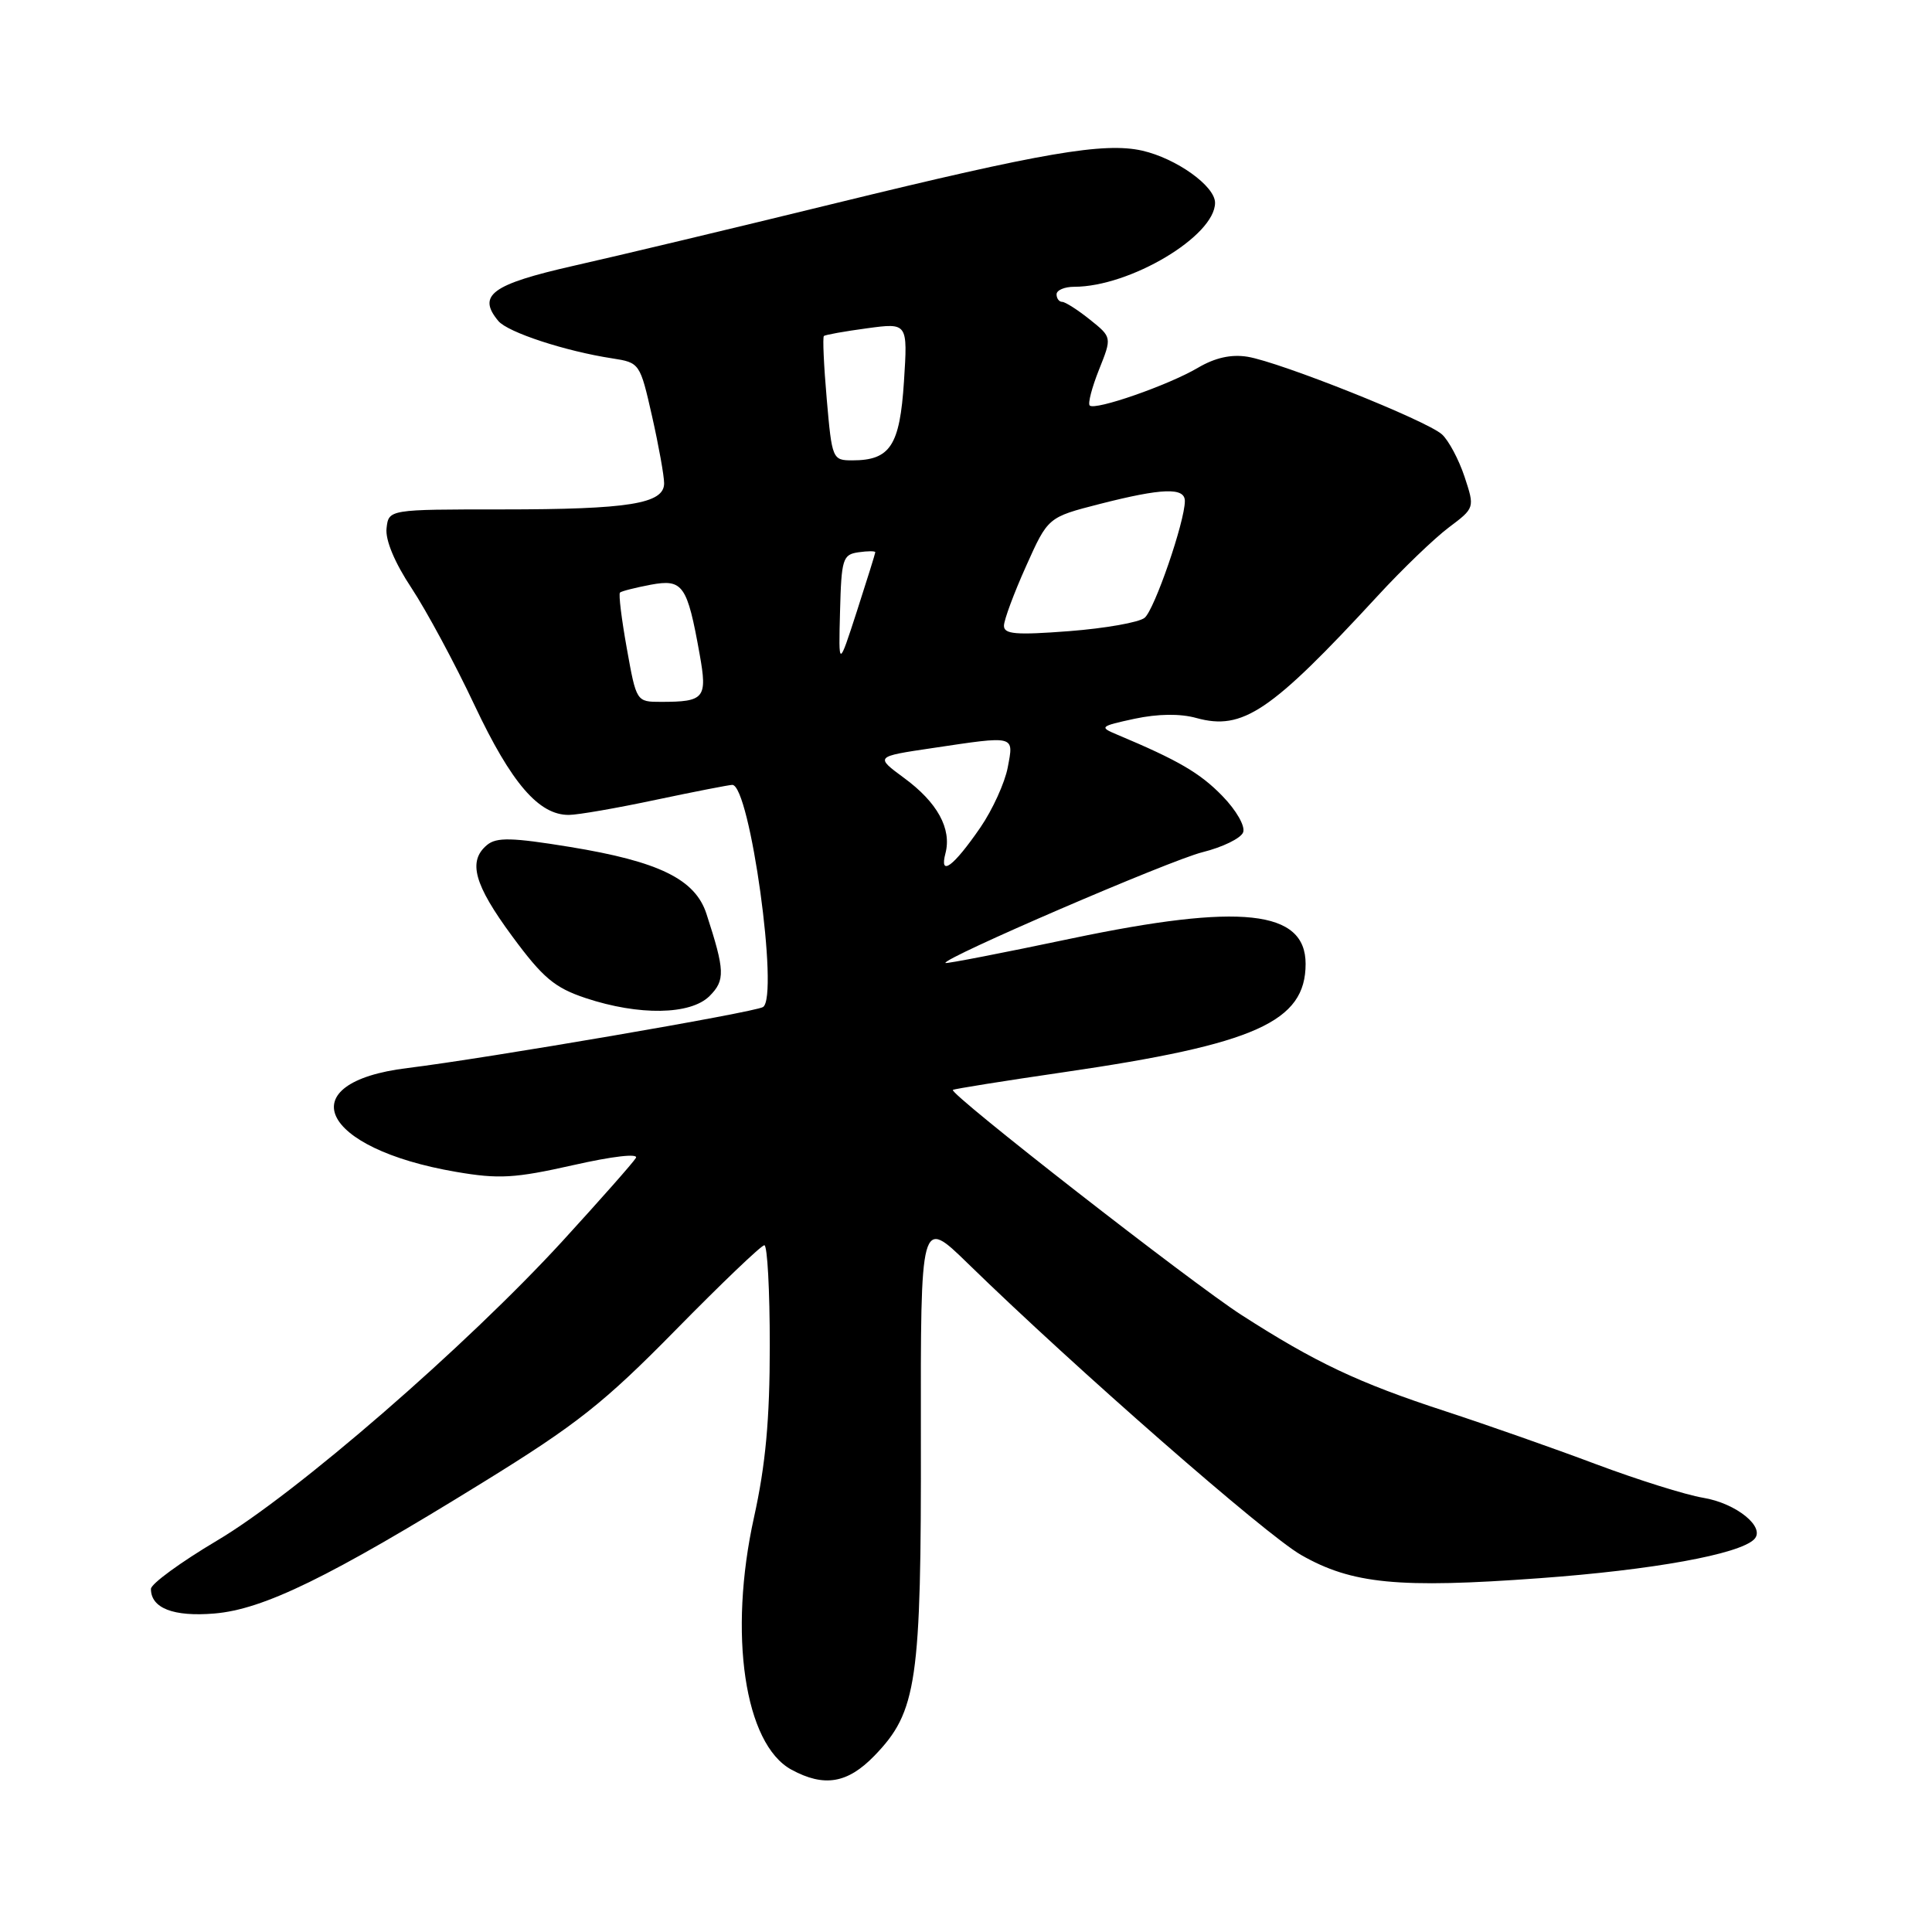 <?xml version="1.0" encoding="UTF-8" standalone="no"?>
<!DOCTYPE svg PUBLIC "-//W3C//DTD SVG 1.1//EN" "http://www.w3.org/Graphics/SVG/1.1/DTD/svg11.dtd" >
<svg xmlns="http://www.w3.org/2000/svg" xmlns:xlink="http://www.w3.org/1999/xlink" version="1.1" viewBox="0 0 256 256">
 <g >
 <path fill="currentColor"
d=" M 115.86 232.65 C 121.51 226.81 122.08 222.94 122.02 190.40 C 121.98 161.31 121.98 161.31 128.24 167.41 C 142.50 181.31 167.72 203.37 172.40 206.04 C 179.13 209.89 185.31 210.49 204.00 209.12 C 218.99 208.03 230.44 205.95 232.43 203.97 C 234.01 202.39 230.09 199.19 225.66 198.46 C 223.37 198.08 217.00 196.08 211.50 194.02 C 206.00 191.95 197.00 188.79 191.50 186.99 C 179.98 183.23 174.30 180.54 164.50 174.24 C 157.88 169.98 125.74 144.92 126.26 144.42 C 126.39 144.29 133.01 143.23 140.97 142.07 C 166.35 138.37 173.00 135.39 173.00 127.72 C 173.00 120.58 164.42 119.65 142.00 124.35 C 132.93 126.26 125.40 127.72 125.28 127.60 C 124.71 127.06 155.05 113.98 159.34 112.92 C 161.99 112.26 164.42 111.08 164.72 110.29 C 165.03 109.49 163.83 107.38 161.97 105.47 C 159.01 102.42 156.12 100.74 148.00 97.33 C 145.63 96.34 145.75 96.23 150.33 95.24 C 153.43 94.58 156.38 94.54 158.53 95.14 C 164.66 96.83 168.37 94.33 182.51 79.00 C 185.80 75.42 190.06 71.33 191.96 69.90 C 195.42 67.30 195.42 67.30 194.06 63.17 C 193.30 60.89 191.96 58.37 191.07 57.56 C 189.04 55.72 169.63 47.98 165.30 47.27 C 163.13 46.92 160.99 47.40 158.72 48.74 C 154.82 51.04 145.09 54.43 144.39 53.73 C 144.13 53.46 144.69 51.32 145.63 48.97 C 147.34 44.69 147.34 44.69 144.42 42.35 C 142.81 41.06 141.16 40.01 140.75 40.00 C 140.34 40.00 140.00 39.55 140.00 39.00 C 140.00 38.45 141.05 38.00 142.34 38.00 C 149.72 38.00 161.00 31.28 161.00 26.87 C 161.00 24.65 155.87 20.99 151.34 19.96 C 146.30 18.83 138.21 20.21 110.79 26.91 C 97.43 30.18 81.78 33.92 76.00 35.22 C 65.16 37.68 63.19 39.12 66.03 42.53 C 67.27 44.03 74.92 46.54 81.15 47.49 C 84.76 48.05 84.81 48.13 86.40 55.15 C 87.28 59.05 88.00 63.05 88.00 64.04 C 88.00 66.75 83.35 67.50 66.50 67.50 C 51.50 67.50 51.50 67.50 51.22 70.00 C 51.04 71.55 52.30 74.57 54.54 77.94 C 56.51 80.93 60.28 87.92 62.90 93.49 C 67.76 103.78 71.40 108.01 75.38 107.98 C 76.55 107.98 81.73 107.08 86.90 105.98 C 92.07 104.89 96.63 104.00 97.03 104.00 C 99.37 104.00 103.26 132.11 101.10 133.44 C 99.96 134.15 64.37 140.25 54.00 141.52 C 38.28 143.44 42.37 152.19 60.44 155.28 C 66.10 156.25 68.21 156.13 75.94 154.39 C 81.19 153.20 84.63 152.81 84.26 153.43 C 83.92 154.02 79.55 158.96 74.57 164.41 C 61.80 178.35 39.20 197.96 28.75 204.14 C 23.94 207.00 20.00 209.87 20.00 210.54 C 20.00 213.09 22.98 214.25 28.39 213.80 C 34.91 213.26 43.60 209.02 63.98 196.43 C 76.40 188.77 80.03 185.90 89.51 176.25 C 95.59 170.06 100.88 165.00 101.28 165.00 C 101.68 165.00 102.00 170.98 102.00 178.30 C 102.00 188.10 101.45 194.08 99.91 201.05 C 96.49 216.52 98.65 231.11 104.87 234.49 C 109.20 236.84 112.30 236.32 115.86 232.65 Z  M 94.02 131.98 C 96.11 129.89 96.06 128.63 93.61 121.09 C 92.12 116.50 87.32 114.15 75.50 112.22 C 67.83 110.97 65.80 110.92 64.54 111.96 C 61.96 114.11 62.81 117.20 67.87 124.06 C 71.93 129.57 73.49 130.88 77.60 132.25 C 84.67 134.60 91.51 134.49 94.02 131.98 Z  M 125.28 113.06 C 126.12 109.81 124.21 106.32 119.79 103.08 C 115.95 100.25 115.95 100.25 123.51 99.13 C 134.64 97.47 134.34 97.39 133.53 101.69 C 133.15 103.71 131.52 107.29 129.91 109.64 C 126.32 114.86 124.44 116.24 125.28 113.06 Z  M 83.06 85.94 C 82.36 82.05 81.95 78.72 82.15 78.52 C 82.34 78.33 84.18 77.87 86.22 77.48 C 90.49 76.69 91.06 77.49 92.71 86.71 C 93.75 92.53 93.36 93.00 87.58 93.00 C 84.33 93.00 84.32 92.98 83.06 85.94 Z  M 111.31 81.00 C 111.49 74.05 111.67 73.48 113.75 73.18 C 114.99 73.00 115.99 73.00 115.98 73.18 C 115.97 73.36 114.87 76.88 113.54 81.00 C 111.11 88.50 111.11 88.50 111.31 81.00 Z  M 133.03 82.90 C 133.04 82.13 134.36 78.58 135.96 75.02 C 138.86 68.54 138.86 68.54 145.68 66.79 C 154.01 64.66 157.00 64.56 157.00 66.39 C 157.00 69.10 152.98 80.78 151.67 81.86 C 150.94 82.47 146.44 83.26 141.67 83.63 C 134.59 84.17 133.01 84.04 133.03 82.90 Z  M 109.55 52.91 C 109.16 48.46 108.99 44.69 109.17 44.52 C 109.35 44.36 111.92 43.90 114.89 43.50 C 120.28 42.77 120.28 42.77 119.78 50.55 C 119.23 59.05 117.96 61.00 112.94 61.00 C 110.31 61.00 110.24 60.84 109.55 52.91 Z "/>
</g>
</svg>
